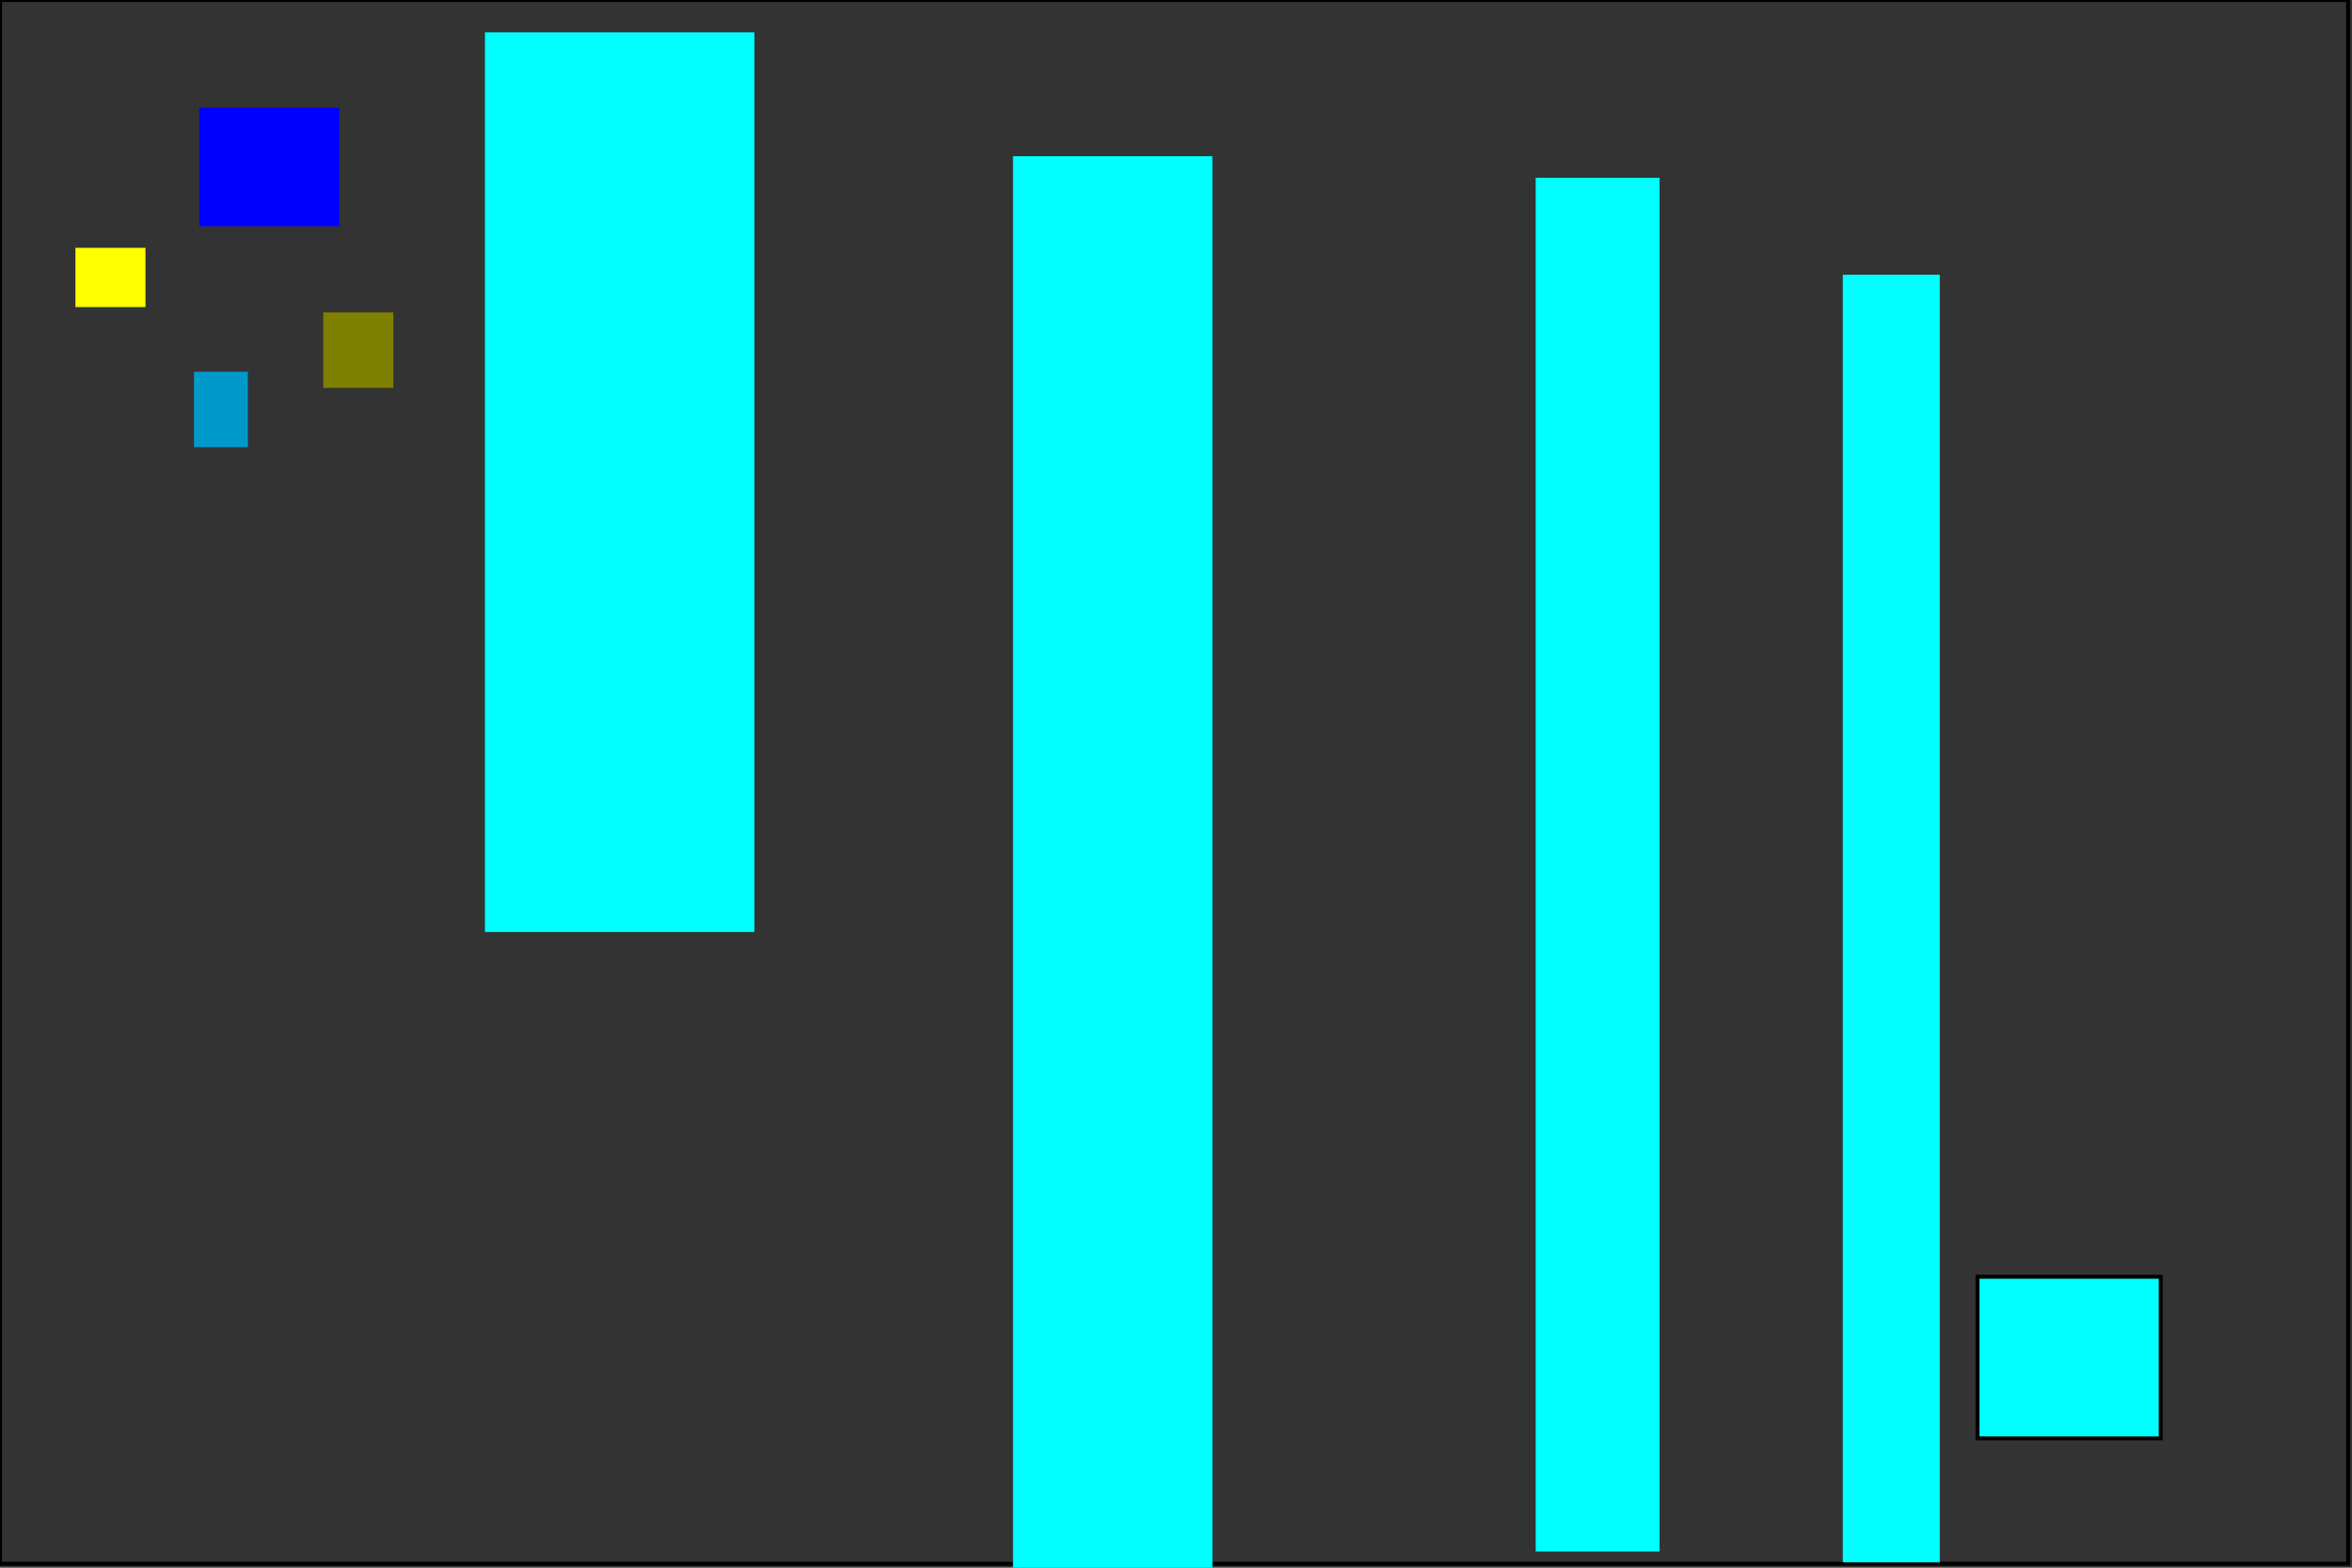 <?xml version="1.0" encoding="UTF-8"?><!DOCTYPE svg PUBLIC '-//W3C//DTD SVG 1.0//EN' 'http://www.w3.org/TR/2001/REC-SVG-20010904/DTD/svg10.dtd'>


<!-- Created with Inkscape (http://www.inkscape.org/) -->
<svg contentScriptType="text/ecmascript" zoomAndPan="magnify"
     xmlns:rdf="http://www.w3.org/1999/02/22-rdf-syntax-ns#"
     xmlns:xlink="http://www.w3.org/1999/xlink"
     xmlns:svg="http://www.w3.org/2000/svg" contentStyleType="text/css"
     id="svg2" sodipodi:docname="test.svg" version="1.1" width="600"
     xmlns:sodipodi="http://sodipodi.sourceforge.net/DTD/sodipodi-0.dtd"
     xmlns:inkscape="http://www.inkscape.org/namespaces/inkscape"
     xmlns:dc="http://purl.org/dc/elements/1.1/"
     xmlns:cc="http://creativecommons.org/ns#"
     preserveAspectRatio="xMidYMid meet" inkscape:version="0.48.1 " height="400"
     xmlns="http://www.w3.org/2000/svg">
    <rect width="100%" height="100%" fill="#333333" stroke="none"/>
    <sodipodi:namedview objecttolerance="10" bordercolor="#666666"
                        inkscape:window-height="706" inkscape:zoom="0.7275"
                        id="namedview14" gridtolerance="10"
                        inkscape:current-layer="svg2" inkscape:window-y="-8"
                        inkscape:cy="200" inkscape:window-x="-8"
                        inkscape:cx="300" showgrid="false" guidetolerance="10"
                        inkscape:pageopacity="0" inkscape:pageshadow="2"
                        inkscape:window-width="1366"
                        inkscape:window-maximized="1" borderopacity="1"
                        pagecolor="#ffffff"/>
    <defs id="defs4"/>
    <rect fill="none" width="599" height="399" id="border" stroke-width="1"
          stroke="black"/>
    <rect x="50.859" width="35.739" y="27.491" height="30.241"
          id="MovingAgent" style="fill:#0000ff"/>
    <rect x="504.467" width="46.735" y="325.773" height="41.237"
          id="target"
          style="fill:#00ffff;fill-rule:evenodd;stroke:#000000;stroke-width:1px;stroke-linecap:butt;stroke-linejoin:miter;stroke-opacity:1"/>
    <rect x="123.711" width="68.729" y="8.247" height="229.553"
          id="rect3029" style="fill:#00ffff"/>
    <rect x="258.419" width="50.859" y="39.863" height="360.137"
          id="rect3031" style="fill:#00ffff"/>
    <rect x="391.753" width="31.615" y="45.361" height="350.515"
          id="rect3033" style="fill:#00ffff"/>
    <rect x="470.103" width="24.742" y="70.103" height="328.522"
          id="rect3035" style="fill:#00ffff"/>
    <rect x="49.485" width="13.746" y="94.845" height="19.244"
          id="mov2" style="fill:#0099CC" />
    <rect x="19.244" width="17.869" y="63.23" height="15.12"
          id="mov4" style="fill:#ffff00"/>
    <rect x="82.474" width="17.869" y="79.725" height="19.244"
          id="mov3" style="fill:#808000"/>
</svg>